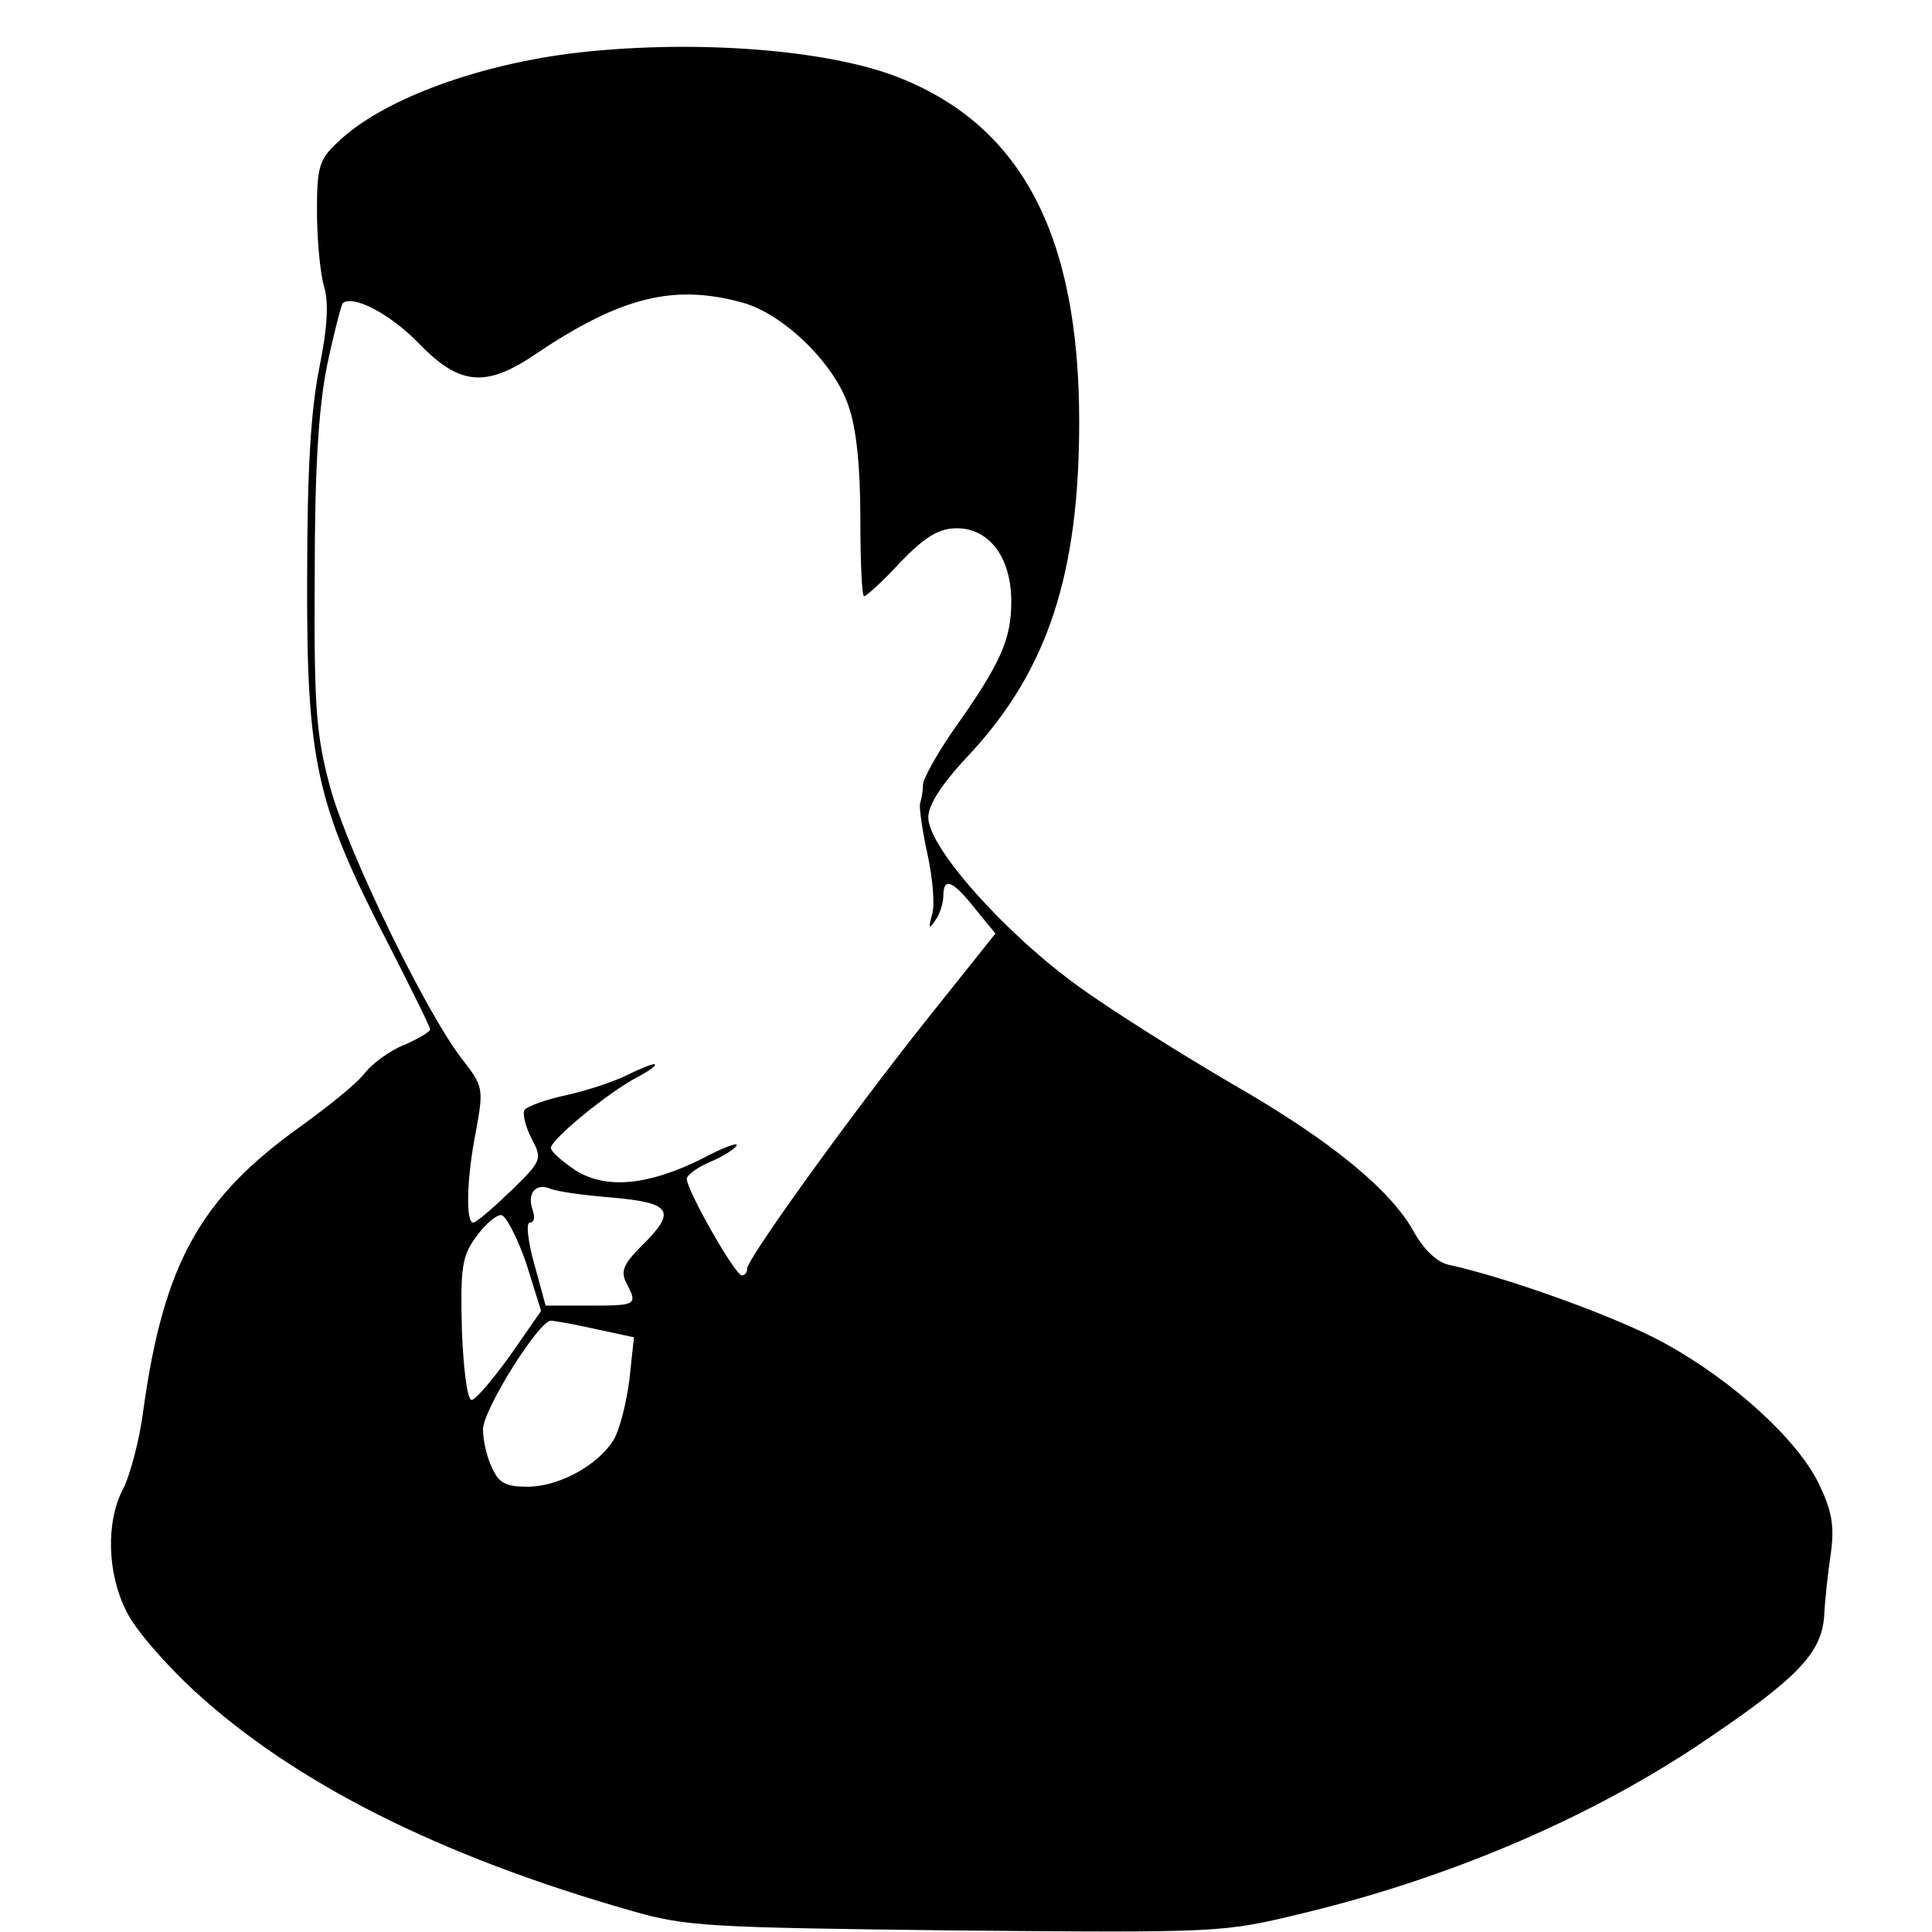 <?xml version="1.0" standalone="no"?>
<!DOCTYPE svg PUBLIC "-//W3C//DTD SVG 20010904//EN"
 "http://www.w3.org/TR/2001/REC-SVG-20010904/DTD/svg10.dtd">
<svg version="1.0" xmlns="http://www.w3.org/2000/svg"
 width="256pt" height="256pt" viewBox="0 0 256 256"
 preserveAspectRatio="xMidYMid meet">
<g transform="translate(0,256) scale(0.1,-0.1)"
fill="#000000" stroke="none">
<path d="M755 2489 c-130 -17 -251 -63 -307 -117 -25 -23 -28 -33 -28 -91 0
-37 4 -81 9 -99 7 -23 5 -55 -6 -110 -11 -55 -16 -134 -16 -277 -1 -242 12
-300 103 -477 33 -64 60 -119 60 -122 0 -3 -15 -12 -33 -20 -19 -7 -42 -24
-53 -37 -10 -14 -49 -45 -85 -71 -133 -95 -182 -181 -209 -376 -5 -40 -18 -88
-27 -105 -23 -44 -21 -113 5 -163 11 -23 52 -70 90 -105 132 -121 323 -218
579 -291 73 -21 102 -22 430 -26 351 -3 353 -3 460 23 199 48 389 130 540 234
115 78 146 111 150 158 1 21 5 59 9 85 5 37 1 57 -16 92 -28 58 -113 136 -204
186 -61 34 -208 87 -286 104 -15 3 -32 19 -45 41 -30 57 -112 124 -241 198
-65 38 -158 96 -205 130 -97 70 -199 184 -199 224 0 17 19 46 57 86 101 110
143 236 143 438 0 250 -78 396 -246 459 -98 36 -275 48 -429 29z m229 -330
c54 -15 121 -80 140 -136 11 -31 16 -82 16 -150 0 -57 2 -103 5 -103 3 0 25
20 48 45 33 34 51 45 75 45 43 0 72 -39 72 -97 0 -50 -14 -82 -75 -168 -23
-33 -42 -67 -42 -75 0 -8 -2 -19 -4 -25 -1 -5 3 -36 10 -67 7 -32 10 -68 6
-80 -5 -18 -4 -20 4 -8 6 8 11 23 11 33 0 25 12 21 42 -17 l27 -33 -91 -114
c-101 -127 -238 -317 -238 -330 0 -5 -3 -9 -7 -9 -9 0 -73 113 -73 128 0 5 14
15 30 22 17 7 33 17 36 22 3 5 -17 -2 -45 -17 -72 -36 -128 -41 -168 -16 -18
12 -33 25 -33 30 0 11 75 73 115 94 17 9 26 16 22 17 -4 0 -21 -7 -37 -15 -16
-8 -52 -20 -79 -26 -28 -6 -53 -15 -56 -20 -3 -4 1 -21 9 -37 15 -28 14 -30
-27 -70 -24 -23 -46 -42 -50 -42 -10 0 -9 58 4 123 10 55 9 58 -19 94 -48 62
-150 272 -174 358 -19 70 -22 105 -21 280 0 144 5 222 16 279 9 43 19 81 21
84 13 12 62 -13 101 -53 54 -56 89 -59 155 -14 113 76 183 93 274 68z m-171
-1186 c77 -7 84 -18 37 -64 -24 -24 -28 -34 -20 -49 15 -29 14 -30 -48 -30
l-59 0 -15 55 c-9 32 -11 55 -6 55 6 0 7 7 4 16 -8 22 3 37 23 29 9 -4 46 -9
84 -12z m-116 -86 l20 -64 -41 -59 c-23 -32 -46 -59 -51 -59 -6 0 -11 42 -13
93 -2 81 0 97 18 122 12 17 27 30 34 30 6 0 21 -29 33 -63z m92 -88 l51 -11
-6 -56 c-4 -31 -13 -67 -21 -80 -21 -34 -73 -62 -114 -62 -29 0 -38 5 -47 25
-7 14 -12 37 -12 51 0 26 74 144 90 144 5 0 32 -5 59 -11z"/>
</g>
</svg>
